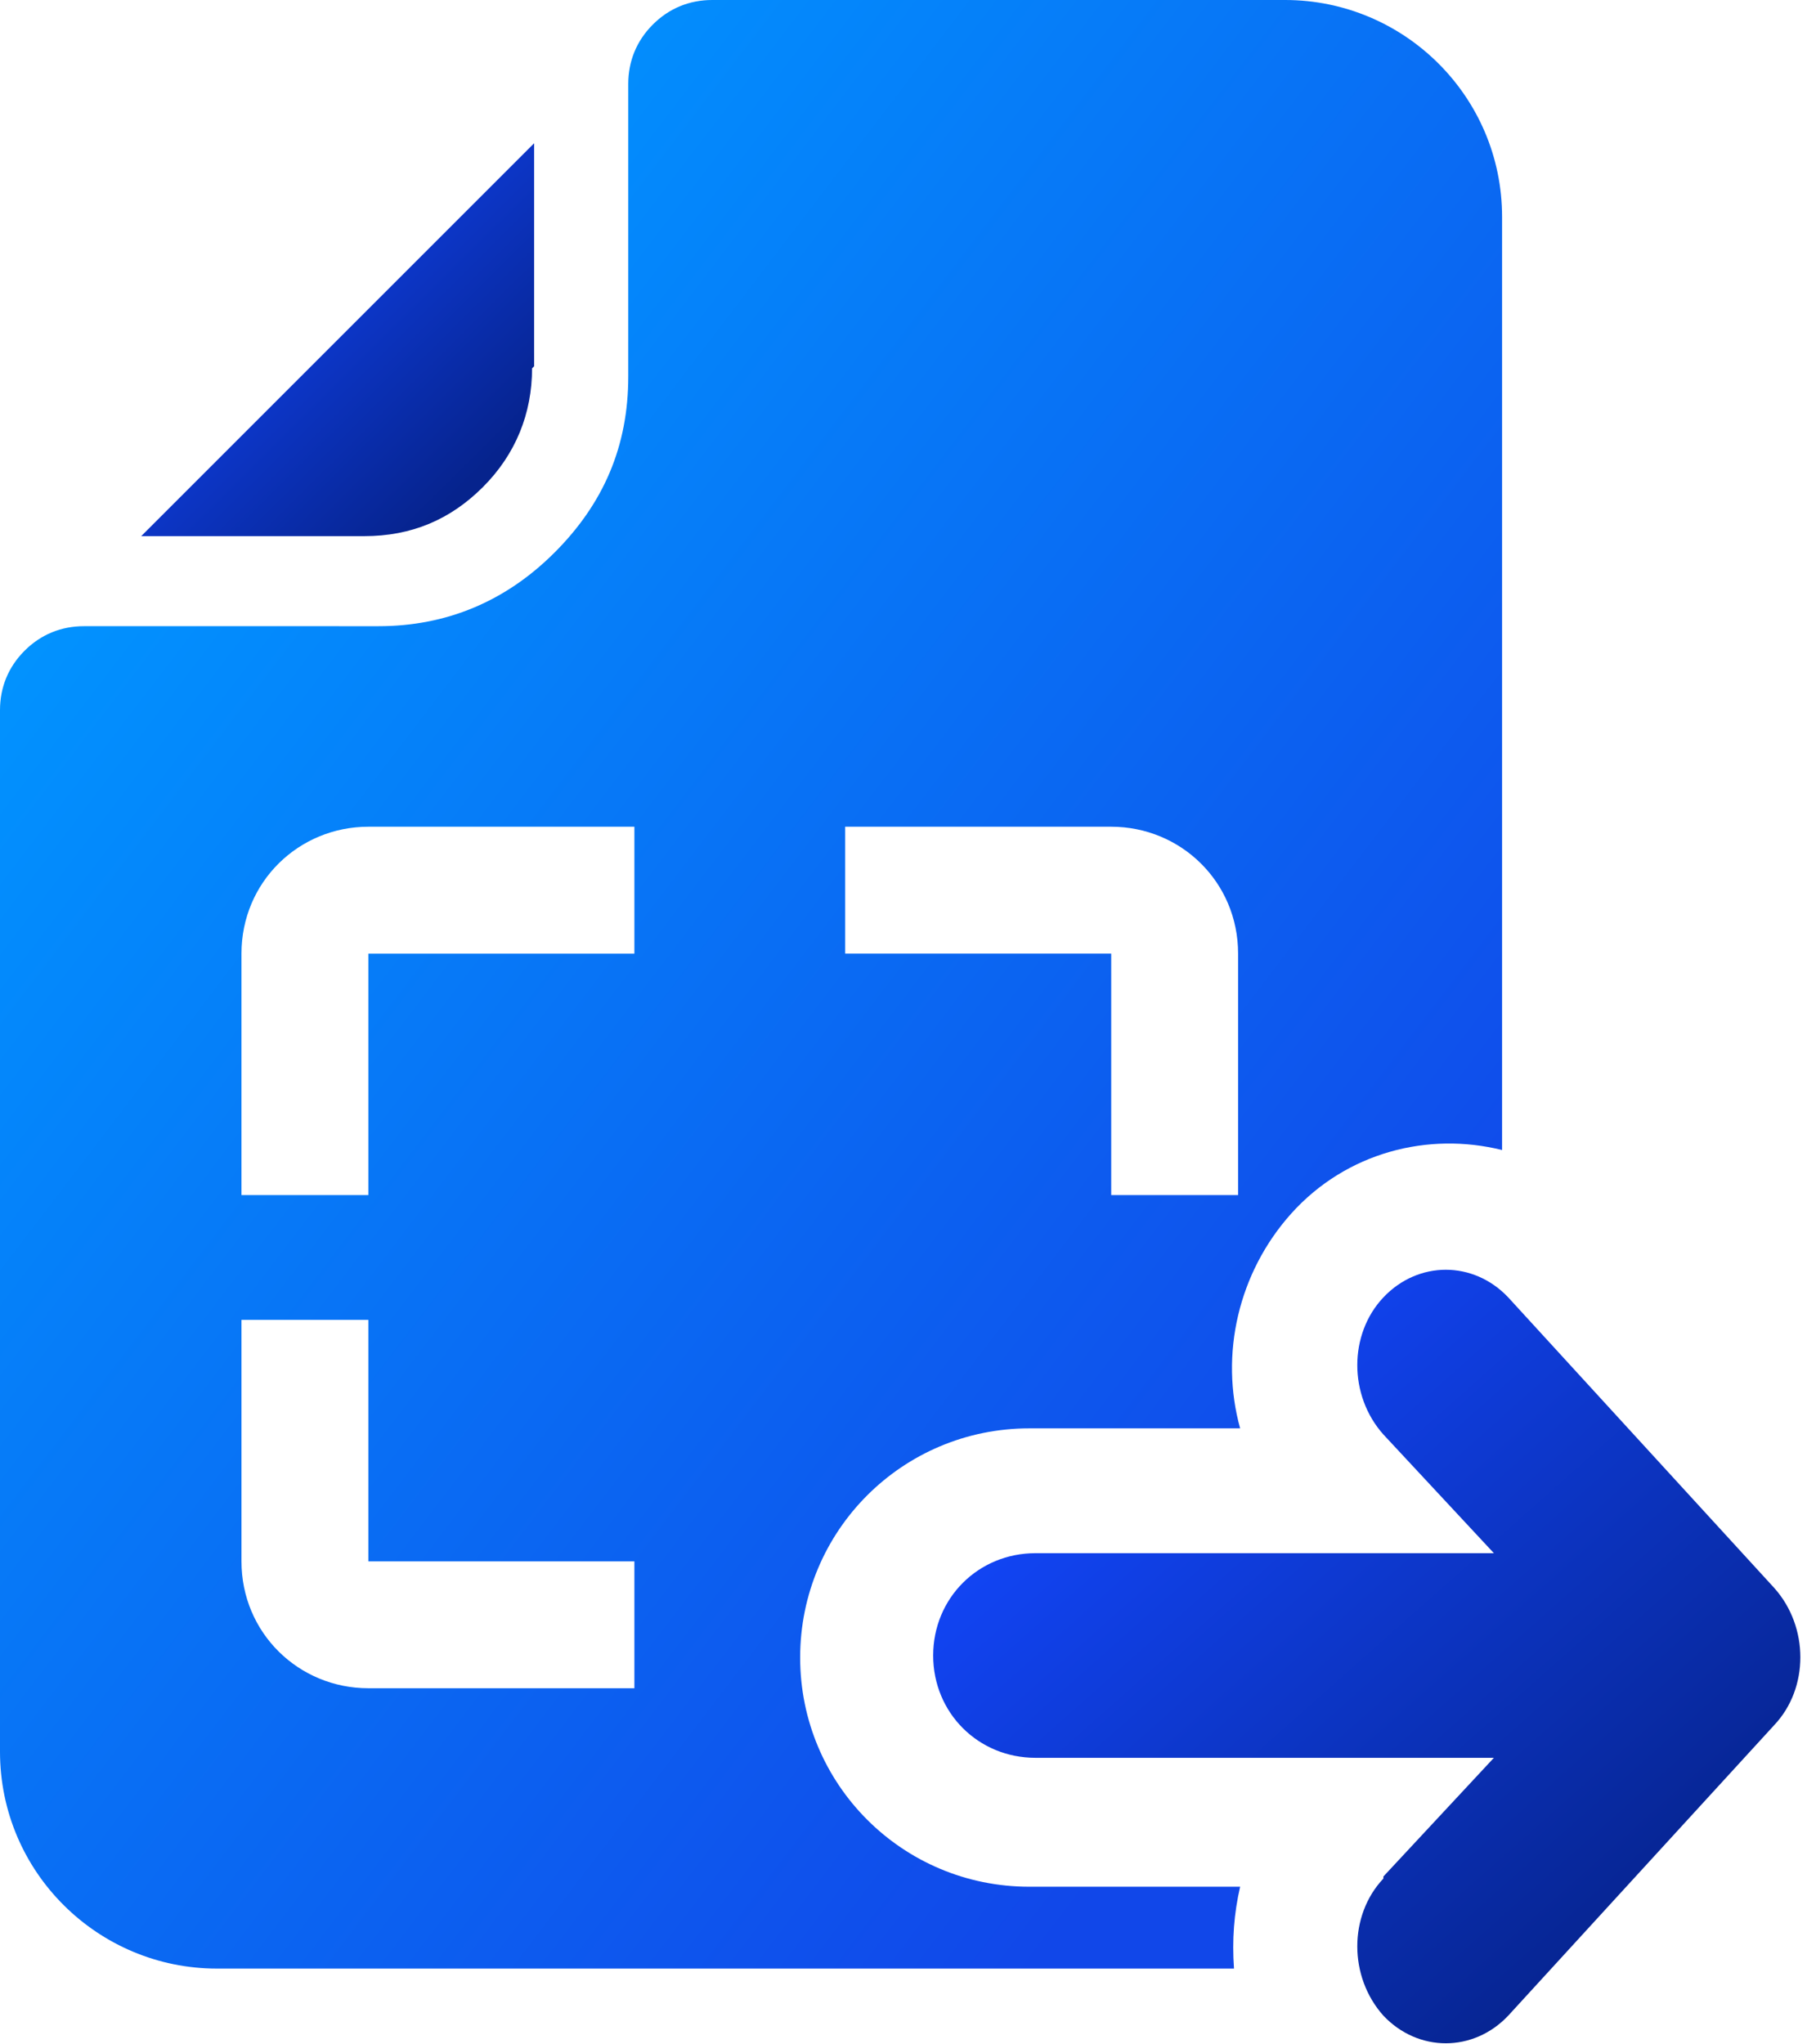 <?xml version="1.0" encoding="UTF-8"?>
<svg id="Layer_1" xmlns="http://www.w3.org/2000/svg" version="1.1" xmlns:xlink="http://www.w3.org/1999/xlink" viewBox="0 0 8.83 9.99">
  <!-- Generator: Adobe Illustrator 29.5.1, SVG Export Plug-In . SVG Version: 2.1.0 Build 141)  -->
  <defs>
    <clipPath id="clippath">
      <rect y="-.01" width="10" height="10" fill="none"/>
    </clipPath>
    <linearGradient id="linear-gradient" x1=".98" y1="11.4" x2="2.32" y2="10.05" gradientTransform="translate(0 12.38) scale(1 -1)" gradientUnits="userSpaceOnUse">
      <stop offset="0" stop-color="#1348ff"/>
      <stop offset="1" stop-color="#06238d"/>
    </linearGradient>
    <linearGradient id="linear-gradient1" x1=".42" y1="10.05" x2="6.92" y2="5.09" gradientTransform="translate(0 12.38) scale(1 -1)" gradientUnits="userSpaceOnUse">
      <stop offset="0" stop-color="#0195ff"/>
      <stop offset=".99" stop-color="#1147e9"/>
    </linearGradient>
    <linearGradient id="linear-gradient2" x1="5.36" y1="5.77" x2="7.99" y2="2.81" gradientTransform="translate(0 12.38) scale(1 -1)" gradientUnits="userSpaceOnUse">
      <stop offset="0" stop-color="#1348ff"/>
      <stop offset="1" stop-color="#06238d"/>
    </linearGradient>
  </defs>
  <g clip-path="url(#clippath)">
    <g>
      <path d="M2.61,1.79V.7l-1.92,1.92h1.09c.23,0,.42-.08.58-.24.16-.16.24-.36.24-.58Z" fill="url(#linear-gradient)"/>
      <path d="M6.29,0h-2.81c-.11,0-.21.04-.29.12-.08.08-.12.18-.12.29v1.43c0,.34-.12.62-.36.86-.24.24-.53.36-.86.36H.41c-.11,0-.21.04-.29.12s-.12.18-.12.29v5.09c0,.59.48,1.06,1.06,1.06h4.97c-.01-.14,0-.27.03-.4h-1.03c-.62,0-1.12-.5-1.12-1.12s.5-1.12,1.12-1.12h1.03c-.1-.36-.01-.76.25-1.05.27-.3.67-.4,1.03-.31V1.06c0-.59-.48-1.06-1.06-1.06ZM1.8,4.66v1.18h-.62v-1.18c0-.35.28-.62.62-.62h1.3v.62h-1.3ZM5.43,5.84h.62v-1.18c0-.35-.28-.62-.62-.62h-1.3v.62h1.3v1.18ZM1.8,6.45h-.62v1.18c0,.35.28.62.62.62h1.3v-.62h-1.3v-1.18Z" fill="url(#linear-gradient1)" fill-rule="evenodd"/>
      <path d="M6.76,9.18c-.17.18-.17.48,0,.67.17.18.44.18.61,0l1.3-1.42c.17-.18.17-.48,0-.67l-1.3-1.42c-.17-.18-.44-.18-.61,0-.17.18-.17.48,0,.67l.54.58h-2.24c-.28,0-.5.22-.5.5s.22.5.5.5h2.24l-.54.58Z" fill="url(#linear-gradient2)"/>
    </g>
  </g>
</svg>